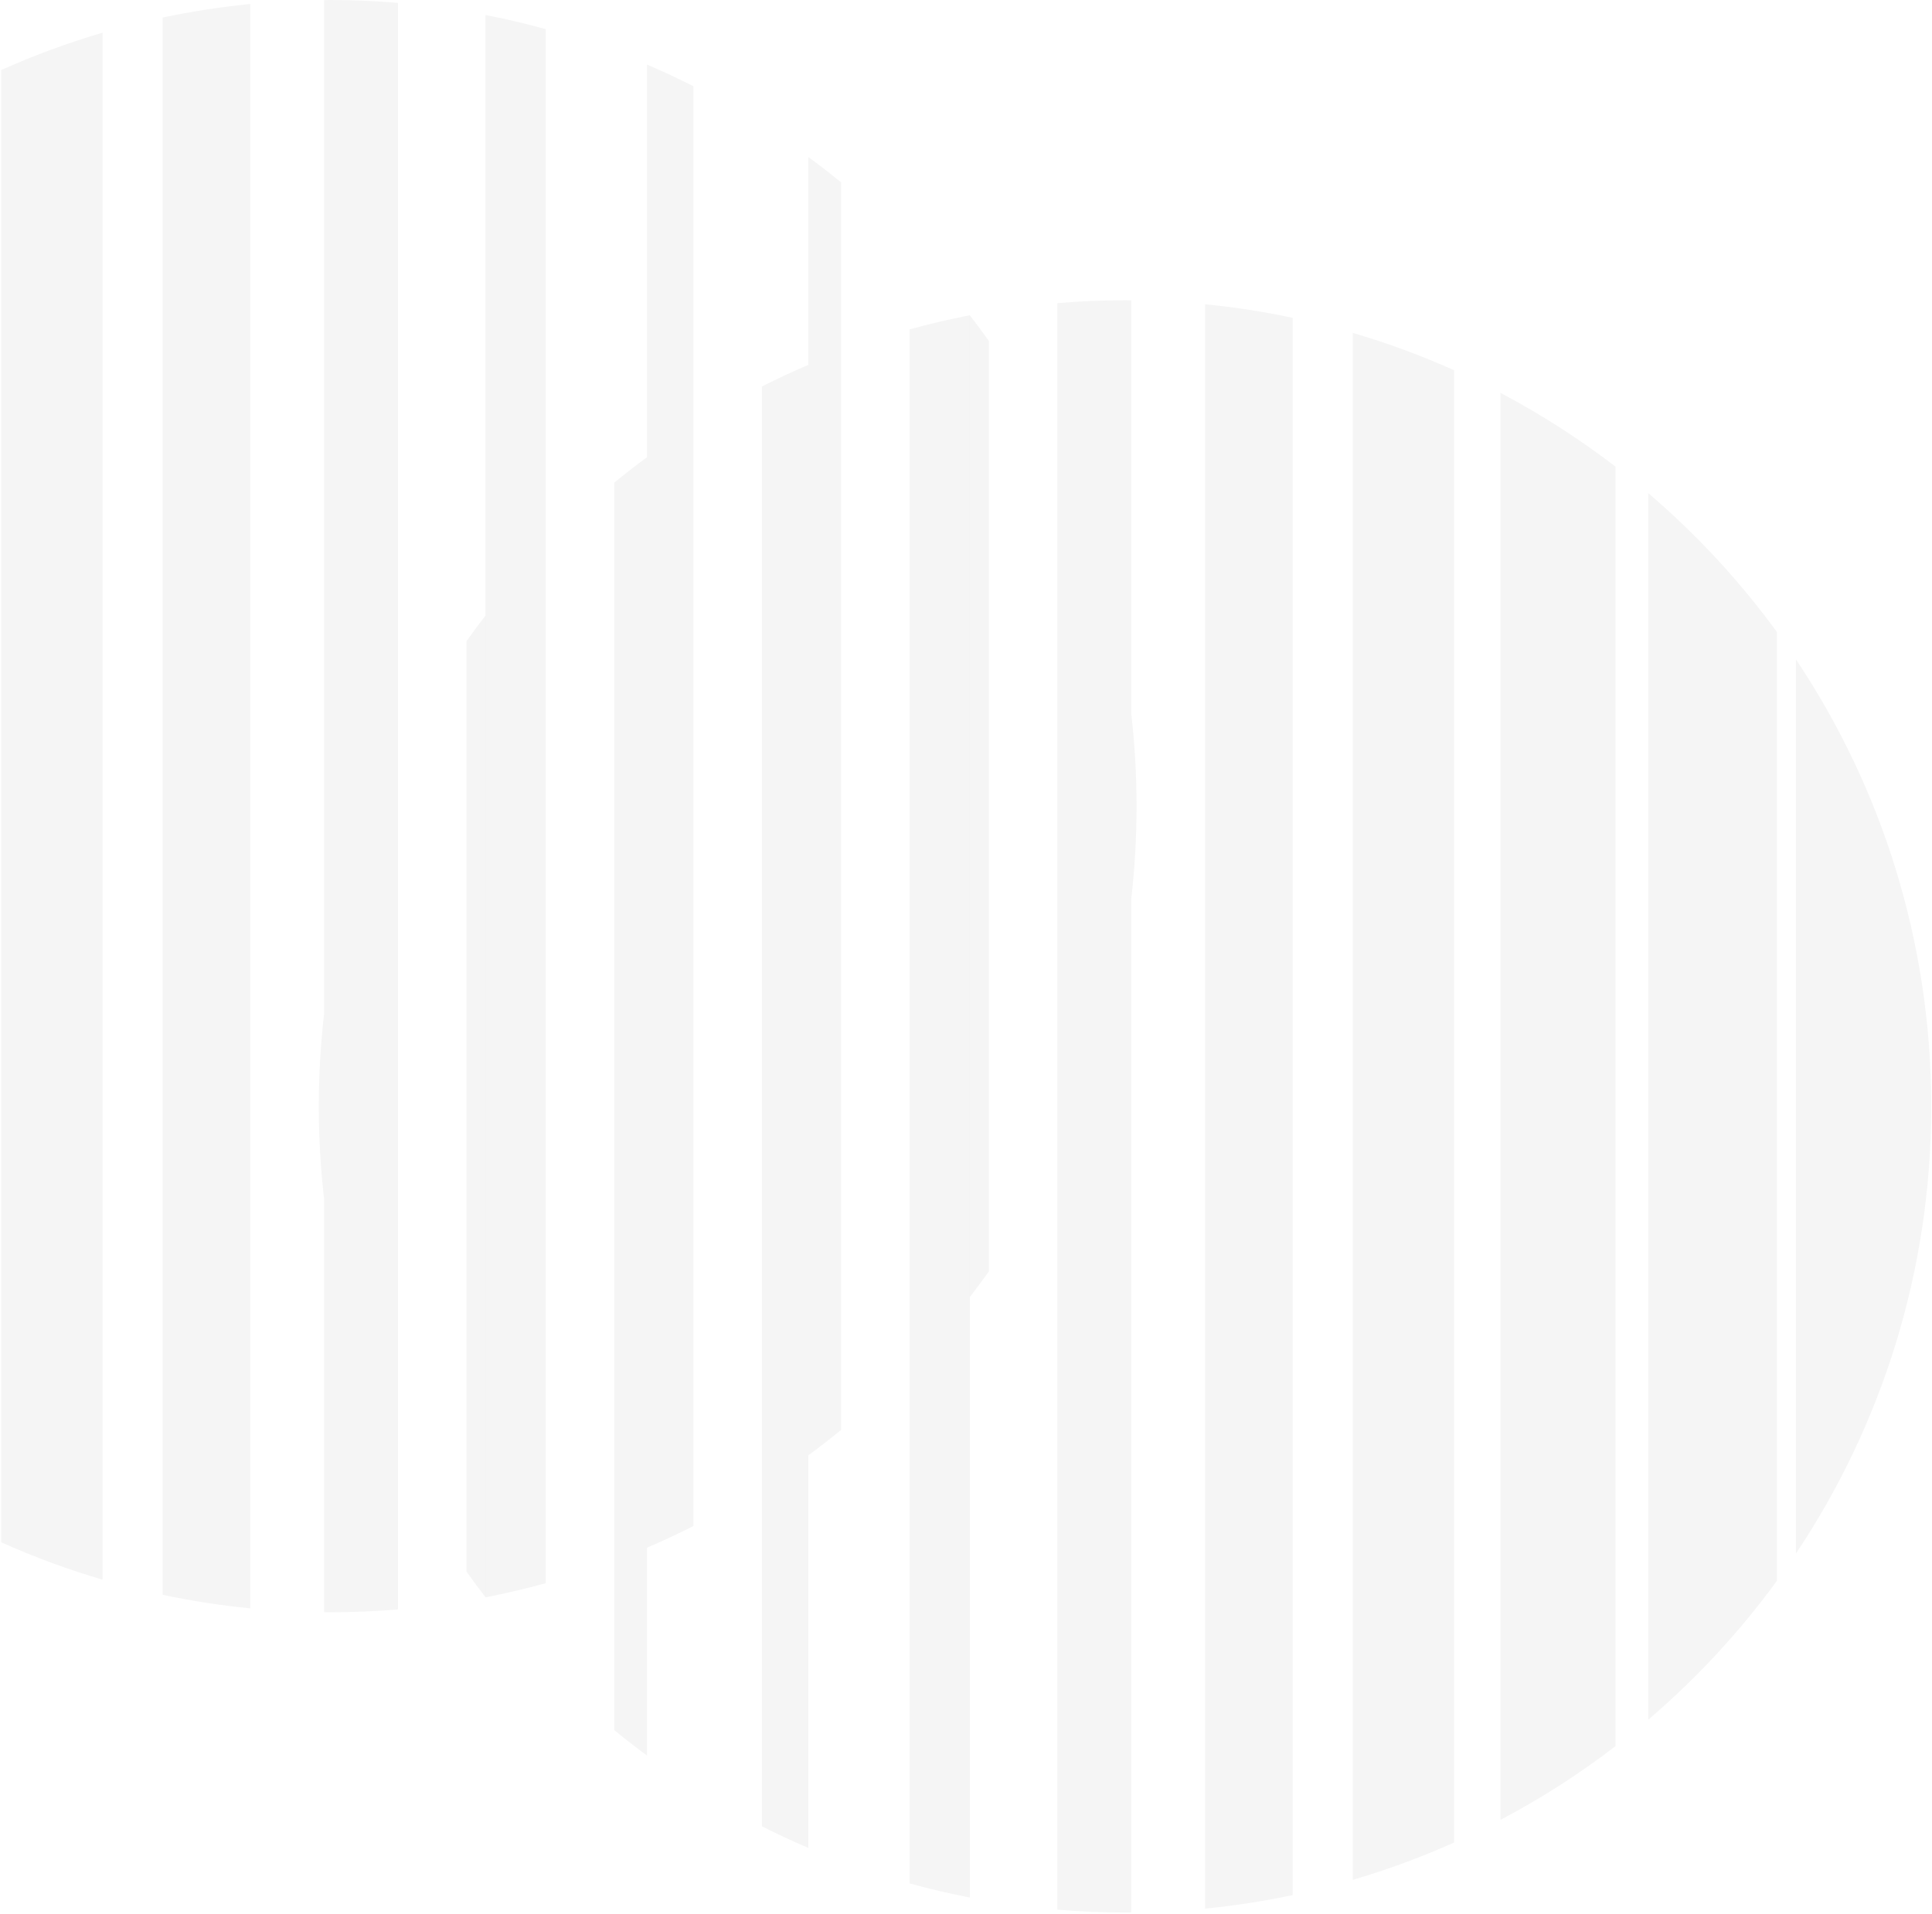 <svg width="881" height="873" viewBox="0 0 881 873" fill="none" xmlns="http://www.w3.org/2000/svg">
<path d="M147.795 546.902V462.273C146.209 476.17 145.366 490.269 145.366 504.571C145.366 518.872 146.209 533.005 147.795 546.868V546.902Z" fill="black" fill-opacity="0.04"/>
<path d="M212.725 716.735C215.524 720.715 218.459 724.628 221.427 728.473L221.427 280.672C218.459 284.517 215.558 288.43 212.725 292.41L212.725 716.702V716.735Z" fill="black" fill-opacity="0.04"/>
<path d="M280.085 789.017C284.976 793.031 289.934 796.876 295.027 800.62V208.521C289.934 212.265 284.976 216.144 280.085 220.124V789.017Z" fill="black" fill-opacity="0.04"/>
<path d="M347.444 832.896C354.393 836.404 361.442 839.709 368.627 842.778V166.387C361.442 169.457 354.359 172.763 347.444 176.271V832.929V832.896Z" fill="black" fill-opacity="0.04"/>
<path d="M414.805 858.943C423.811 861.439 432.985 863.598 442.261 865.385V143.762C432.985 145.584 423.844 147.709 414.805 150.205V858.909V858.943Z" fill="black" fill-opacity="0.04"/>
<path d="M482.156 138.227V870.914C492.343 871.757 502.631 872.229 513.019 872.229C513.964 872.229 514.909 872.229 515.853 872.195V136.979C514.909 136.979 513.964 136.945 513.019 136.945C502.631 136.945 492.343 137.384 482.156 138.261V138.227Z" fill="black" fill-opacity="0.04"/>
<path d="M549.516 870.442C563.075 869.093 576.398 867.036 589.452 864.27V144.94C576.365 142.174 563.041 140.083 549.516 138.767V870.476V870.442Z" fill="black" fill-opacity="0.04"/>
<path d="M616.875 857.323C632.762 852.668 648.176 846.968 663.085 840.289V168.856C648.176 162.178 632.762 156.478 616.875 151.823V857.323Z" fill="black" fill-opacity="0.04"/>
<path d="M684.235 829.968C702.719 820.22 720.259 808.955 736.686 796.339V212.808C720.226 200.192 702.686 188.927 684.235 179.179V829.968Z" fill="black" fill-opacity="0.04"/>
<path d="M751.596 224.878V784.293C773.554 765.539 793.286 744.255 810.32 720.88V288.291C793.286 264.916 773.554 243.632 751.596 224.878Z" fill="black" fill-opacity="0.04"/>
<path d="M818.955 300.674V708.505C857.913 650.152 880.647 580.027 880.647 504.606C880.647 429.186 857.913 359.061 818.955 300.707V300.674Z" fill="black" fill-opacity="0.04"/>
<path d="M515.851 325.36V409.988C517.436 396.092 518.279 381.993 518.279 367.692C518.279 353.39 517.436 339.257 515.851 325.394V325.36Z" fill="black" fill-opacity="0.04"/>
<path d="M450.919 155.5C448.12 151.52 445.185 147.608 442.217 143.762V591.564C445.185 587.719 448.086 583.806 450.919 579.826V155.534V155.5Z" fill="black" fill-opacity="0.04"/>
<path d="M383.568 83.211C378.677 79.197 373.719 75.352 368.626 71.608V663.707C373.719 659.963 378.677 656.084 383.568 652.104V83.211Z" fill="black" fill-opacity="0.04"/>
<path d="M316.203 39.329C309.255 35.821 302.205 32.515 295.021 29.446V705.837C302.205 702.768 309.288 699.462 316.203 695.954V39.295V39.329Z" fill="black" fill-opacity="0.04"/>
<path d="M248.85 13.292C239.844 10.796 230.669 8.637 221.394 6.85L221.394 728.473C230.669 726.652 239.81 724.526 248.85 722.03L248.85 13.326V13.292Z" fill="black" fill-opacity="0.04"/>
<path d="M181.493 734.002L181.493 1.316C171.306 0.472 161.018 0 150.63 0C149.685 0 148.74 3.29404e-05 147.796 0.034L147.796 735.251C148.74 735.251 149.685 735.284 150.63 735.284C161.018 735.284 171.306 734.845 181.493 733.968V734.002Z" fill="black" fill-opacity="0.04"/>
<path d="M114.127 1.824C100.567 3.173 87.244 5.23 74.19 7.996L74.19 727.326C87.278 730.092 100.601 732.183 114.127 733.499L114.127 1.79V1.824Z" fill="black" fill-opacity="0.04"/>
<path d="M46.767 14.91C30.88 19.565 15.465 25.265 0.557 31.944L0.557 703.376C15.465 710.055 30.88 715.756 46.767 720.41L46.767 14.91Z" fill="black" fill-opacity="0.04"/>
</svg>
